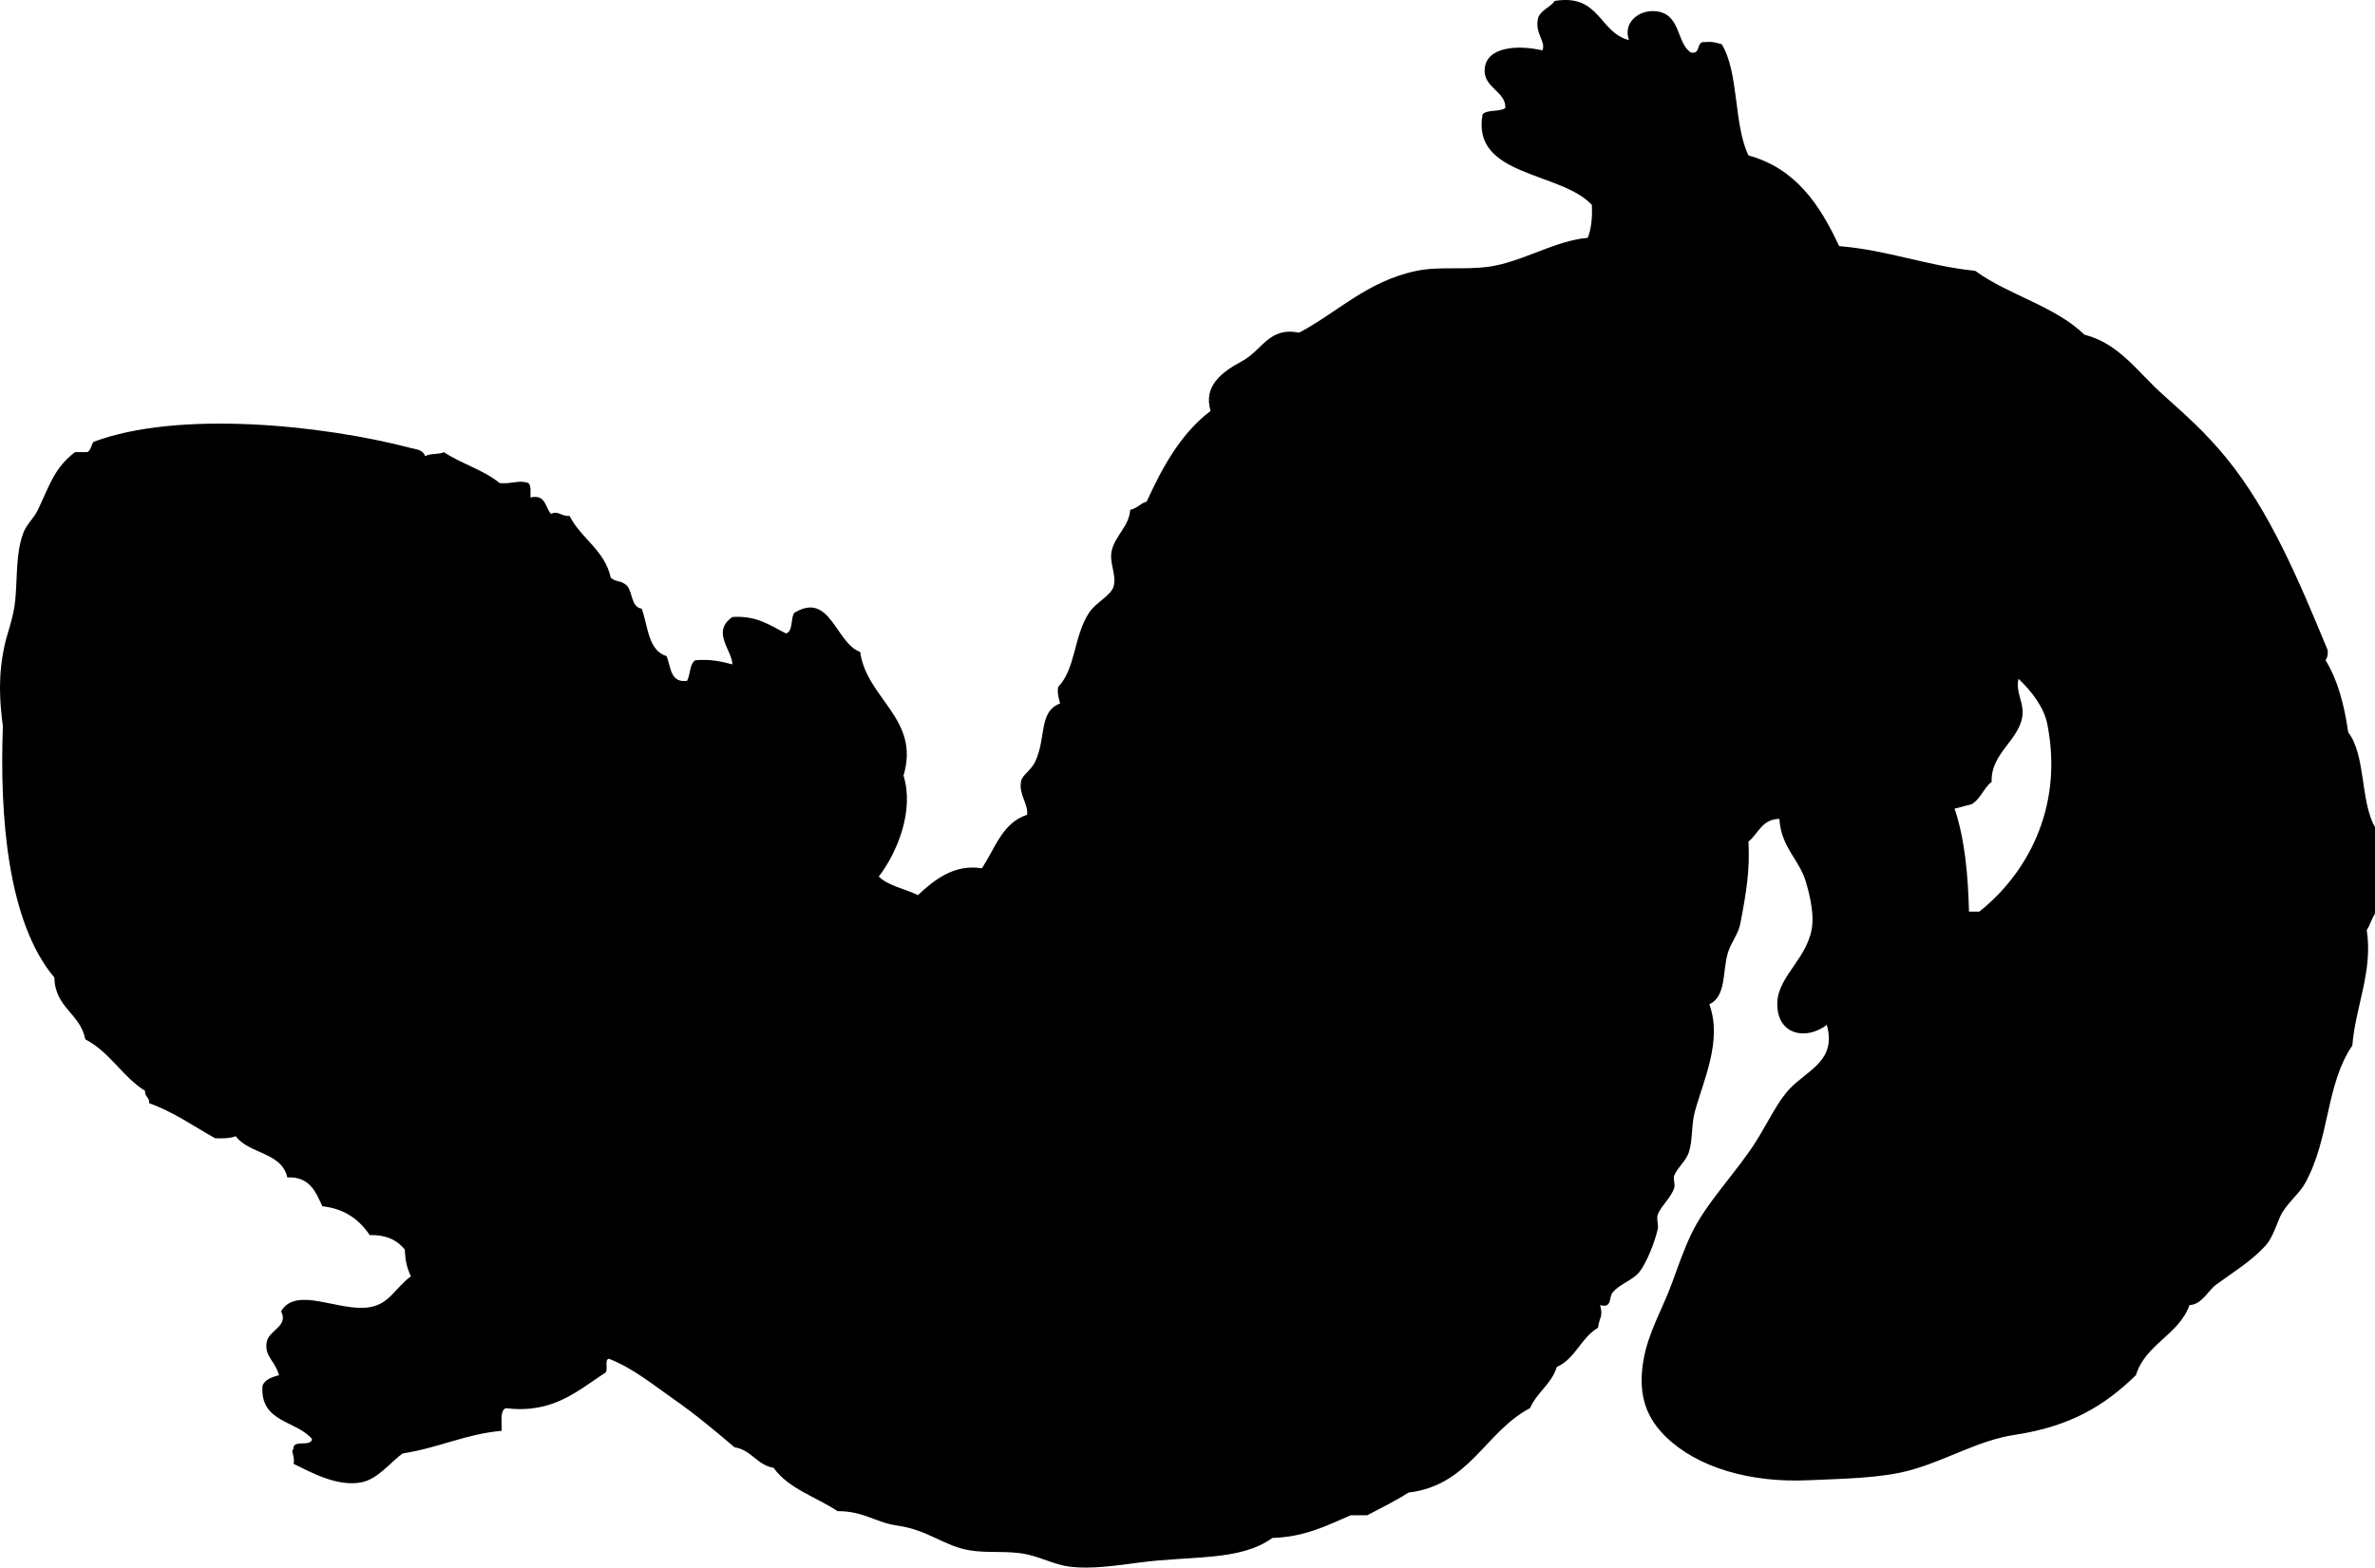 <svg xmlns="http://www.w3.org/2000/svg" version="1.2" width="1152.394" height="760.852" viewBox="0 0 1152.394 760.852" overflow="inherit"><path d="M295.394 659.456c-2.375.625.155 6.155-2 7-13.561 8.9-25.354 19.816-48 17-2.975 1.359-1.757 6.91-2 11-17.871 1.655-29.581 8.027-48 11-5.293 3.587-11.865 12.415-20 14-11.736 2.287-24.402-4.815-33-9 1.047-2.828-1.65-6.86 0-7-.557-5.224 8.525-.809 9-5-7.517-9.15-25.461-7.873-24-26 1.34-2.993 4.566-4.101 8-5-2.14-7.354-7.099-9.022-6-16 .93-5.903 10.837-7.705 7-15 7.341-12.596 28.355.504 43-2 9.73-1.663 12.073-9.103 20-15-2.319-4.762-2.668-8.1-3-13-4.17-5.105-9.822-7.195-17-7-4.976-7.357-11.916-12.751-23-14-3.241-7.092-6.195-14.472-17-14-2.69-12.31-18.689-11.311-25-20-2.631 1.035-6.137 1.197-10 1-10.508-5.825-19.963-12.704-32-17 .261-2.928-2.261-3.072-2-6-11.076-6.924-17.113-18.887-29-25-2.406-12.594-14.736-15.264-15-30-22.791-27.001-26.594-78.652-25-122-1.572-11.943-2.477-24.63 1-40 1.106-4.891 4.247-13.058 5-21 1.105-11.67.203-23.011 4-33 1.45-3.815 5.16-7.143 7-11 5.576-11.694 7.953-20.393 18-28h6c1.757-.91 1.829-3.504 3-5 40.739-15.31 110.338-8.416 154 3 2.714.709 5.54.673 7 4 2.089-1.577 6.641-.693 9-2 8.377 5.623 19.361 8.639 27 15 6.24.603 9.176-1.706 14 0 1.378 1.289.99 4.344 1 7 7.691-1.691 7.024 4.976 10 8 3.419-1.812 4.655 1.146 9 1 5.615 11.052 16.936 16.397 20 30 2.754 2.38 4.896.913 8 4 2.647 3.353 1.823 10.177 7 11 3.078 8.589 3.084 20.25 12 23 2.274 5.06 1.584 13.083 10 12 1.637-3.03 1.132-8.201 4-10 7.326-.659 12.684.649 18 2-.371-7.273-10.334-15.775 0-23 12.098-.764 18.412 4.255 26 8 3.564-1.103 2.098-7.236 4-10 17.466-10.66 20.041 14.685 32 19 3.104 22.759 29.286 32.446 21 60 5.352 16.826-3.062 37.468-12 49 4.73 4.603 12.765 5.902 19 9 7.485-6.969 17.42-15.28 31-13 6.444-9.555 9.895-22.105 22-26 .465-5.721-4.037-9.56-3-16 .565-3.513 4.711-5.079 7-10 5.353-11.505 1.473-24.112 12-28-.604-2.395-1.438-4.562-1-8 8.603-8.871 7.447-24.321 15-36 3.272-5.061 10.821-8.4 12-13 1.413-5.516-2.243-11.365-1-17 1.687-7.646 8.422-11.775 9-20 3.341-.659 4.891-3.109 8-4 7.828-17.172 16.78-33.221 31-44-3.572-12.03 5.292-18.768 15-24 10.503-5.661 13.061-16.84 28-14 18.498-9.75 33.026-25.051 57-30 10.943-2.26 22.675-.341 35-2 15.756-2.121 32.399-12.783 48-14 1.737-4.263 2.279-9.721 2-16-15.011-16.301-58.648-13.589-53-44 2.29-2.377 8.276-1.058 11-3 .511-8.031-10.764-9.816-10-19 .894-10.747 15.843-11.789 28-9 1.951-4.331-4.062-8.329-2-16 1.565-3.769 5.834-4.832 8-8 21.942-3.609 21.382 15.284 36 19-2.991-8.464 4.764-14.793 13-14 12.307 1.185 9.986 15.481 17 20 5.242 1.242 2.279-5.721 7-5 3.438-.438 5.605.395 8 1 8.49 13.844 5.708 38.959 13 54 23.015 6.318 34.656 24.011 44 44 23.984 2.016 42.415 9.585 66 12 16.187 11.814 38.843 17.156 53 31 16.757 4.234 25.497 17.751 38 29 11.39 10.246 20.581 18.242 31 31 20.823 25.499 34.959 58.976 49 93 .319 2.319-.161 3.84-1 5 5.876 9.458 9.095 21.571 11 35 8.592 11.074 5.83 33.503 13 46v42c-1.585 2.415-2.427 5.573-4 8 3.071 20.111-5.517 37.121-7 56-13.071 19.229-10.786 45.029-23 67-2.832 5.094-9.46 10.27-12 16-1.995 4.498-3.81 10.449-7 14-6.649 7.4-15.325 12.706-24 19-4.104 2.979-6.872 9.682-13 10-5.338 14.662-21.254 18.746-26 34-15.417 15.014-32.03 24.954-59 29-17.134 2.57-32.474 12.059-50 17-14.626 4.123-33.202 4.219-50 5-28.316 1.317-53.829-6.249-69-21-8.7-8.459-13.999-19.227-11-37 2.342-13.878 9.267-24.986 14-38 2.736-7.522 5.658-15.861 9-23 7.392-15.79 22.735-30.992 32-46 5.971-9.672 10.209-18.867 16-25 8.508-9.012 22.966-13.609 18-31-10.261 7.82-24.556 4.744-24-11 .46-13.012 15.74-22.055 17-38 .549-6.945-1.739-15.58-3-20-3.233-11.338-12.155-16.964-13-31-8.546.121-10.156 7.177-15 11 .704 14.037-.978 24.377-4 40-.964 4.984-4.567 9.185-6 14-2.702 9.082-.645 21.08-9 25 6.459 17.562-2.896 36.976-7 52-1.84 6.734-.943 13.99-3 20-1.393 4.068-5.273 7.043-7 11-.724 1.658.538 4.26 0 6-1.514 4.898-6.459 8.885-8 13-.792 2.116.444 5.084 0 7-1.669 7.206-5.603 16.702-9 21-3.087 3.904-9.975 5.98-13 10-1.843 2.449-.098 7.597-6 6 1.619 5.769-.377 5.76-1 11-8.265 4.735-10.956 15.045-20 19-2.61 8.391-9.672 12.328-13 20-21.85 11.483-29.239 37.428-59 41-6.301 4.033-13.201 7.465-20 11h-8c-11.444 4.89-22.125 10.543-38 11-15.88 11.426-38.687 8.469-65 12-12.008 1.611-23.094 3.141-33 2-7.251-.835-13.729-4.406-21-6-9.195-2.016-18.954-.458-28-2-12.553-2.14-19.977-9.866-35-12-10.688-1.518-16.276-7.052-29-7-10.393-6.94-23.808-10.859-31-21-8.238-1.429-10.648-8.685-19-10-9.293-7.908-19.1-16.107-29-23-10.216-7.111-20.003-15.308-32-20zm665-217c21.611-17.06 41.301-48.924 33-91-1.632-8.271-7.767-16.183-14-22-1.397 6.528 2.388 11.036 2 17-.811 12.465-15.586 18.859-15 33-3.965 3.035-5.417 8.583-10 11-2.802.532-5.198 1.468-8 2 5.068 15.001 6.558 32.818 7 50h5z" fill-rule="evenodd"/></svg>
